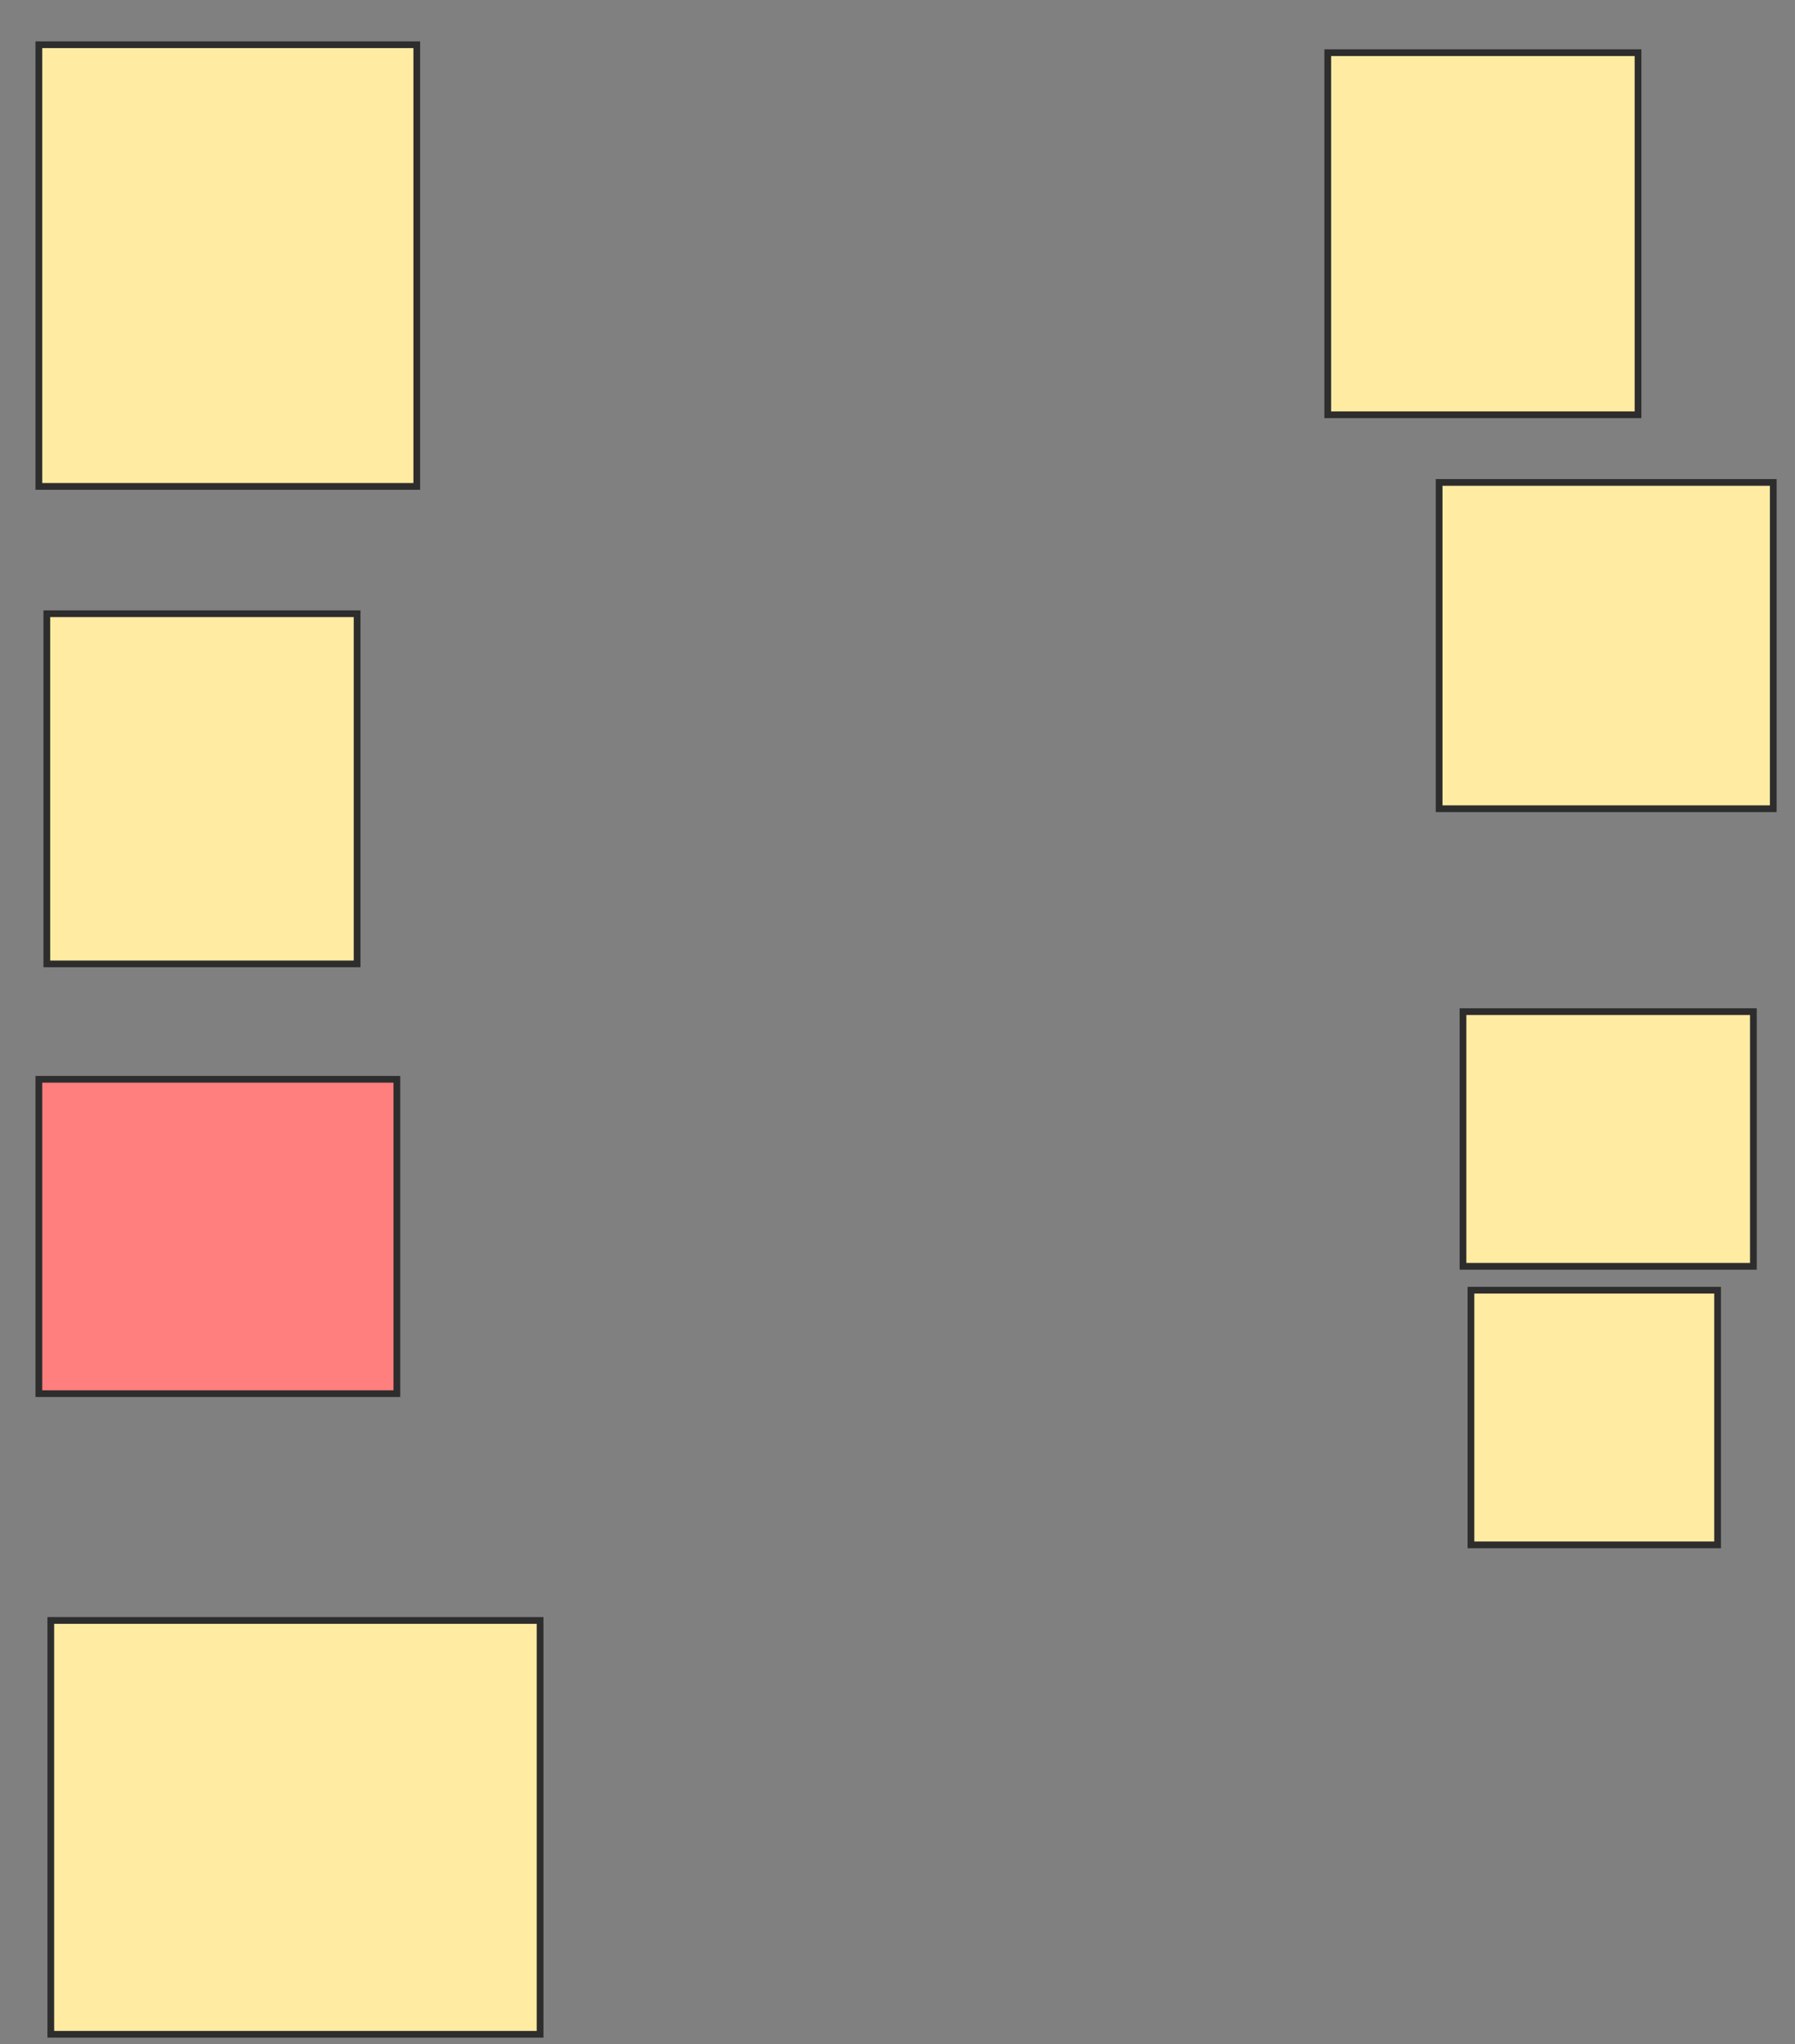 <svg xmlns="http://www.w3.org/2000/svg" width="267" height="304">
 <rect width="100%" height="100%" fill="#808080" stroke="none"/>
 <!-- Created with Image Occlusion Enhanced -->
 <g>
  <title>Labels</title>
 </g>
 <g>
  <title>Masks</title>
  <rect id="b412a60ac65c4671b56b6e415cbb17ec-ao-1" height="65.68" width="56.213" y="6.651" x="5.781" stroke-linecap="null" stroke-linejoin="null" stroke-dasharray="null" stroke="#2D2D2D" fill="#FFEBA2"/>
  <rect id="b412a60ac65c4671b56b6e415cbb17ec-ao-2" height="52.071" width="46.154" y="91.266" x="6.964" stroke-linecap="null" stroke-linejoin="null" stroke-dasharray="null" stroke="#2D2D2D" fill="#FFEBA2"/>
  <rect id="b412a60ac65c4671b56b6e415cbb17ec-ao-3" height="46.746" width="53.254" y="160.497" x="5.781" stroke-linecap="null" stroke-linejoin="null" stroke-dasharray="null" stroke="#2D2D2D" fill="#FF7E7E" class="qshape"/>
  <rect id="b412a60ac65c4671b56b6e415cbb17ec-ao-4" height="61.538" width="72.781" y="240.97" x="7.556" stroke-linecap="null" stroke-linejoin="null" stroke-dasharray="null" stroke="#2D2D2D" fill="#FFEBA2"/>
  <rect id="b412a60ac65c4671b56b6e415cbb17ec-ao-5" height="37.87" width="36.686" y="191.858" x="218.799" stroke-linecap="null" stroke-linejoin="null" stroke-dasharray="null" stroke="#2D2D2D" fill="#FFEBA2"/>
  <rect id="b412a60ac65c4671b56b6e415cbb17ec-ao-6" height="37.87" width="43.195" y="150.438" x="217.615" stroke-linecap="null" stroke-linejoin="null" stroke-dasharray="null" stroke="#2D2D2D" fill="#FFEBA2"/>
  <rect id="b412a60ac65c4671b56b6e415cbb17ec-ao-7" height="48.521" width="49.704" y="71.74" x="214.065" stroke-linecap="null" stroke-linejoin="null" stroke-dasharray="null" stroke="#2D2D2D" fill="#FFEBA2"/>
  <rect id="b412a60ac65c4671b56b6e415cbb17ec-ao-8" height="53.846" width="46.154" y="7.834" x="197.497" stroke-linecap="null" stroke-linejoin="null" stroke-dasharray="null" stroke="#2D2D2D" fill="#FFEBA2"/>
 </g>
</svg>